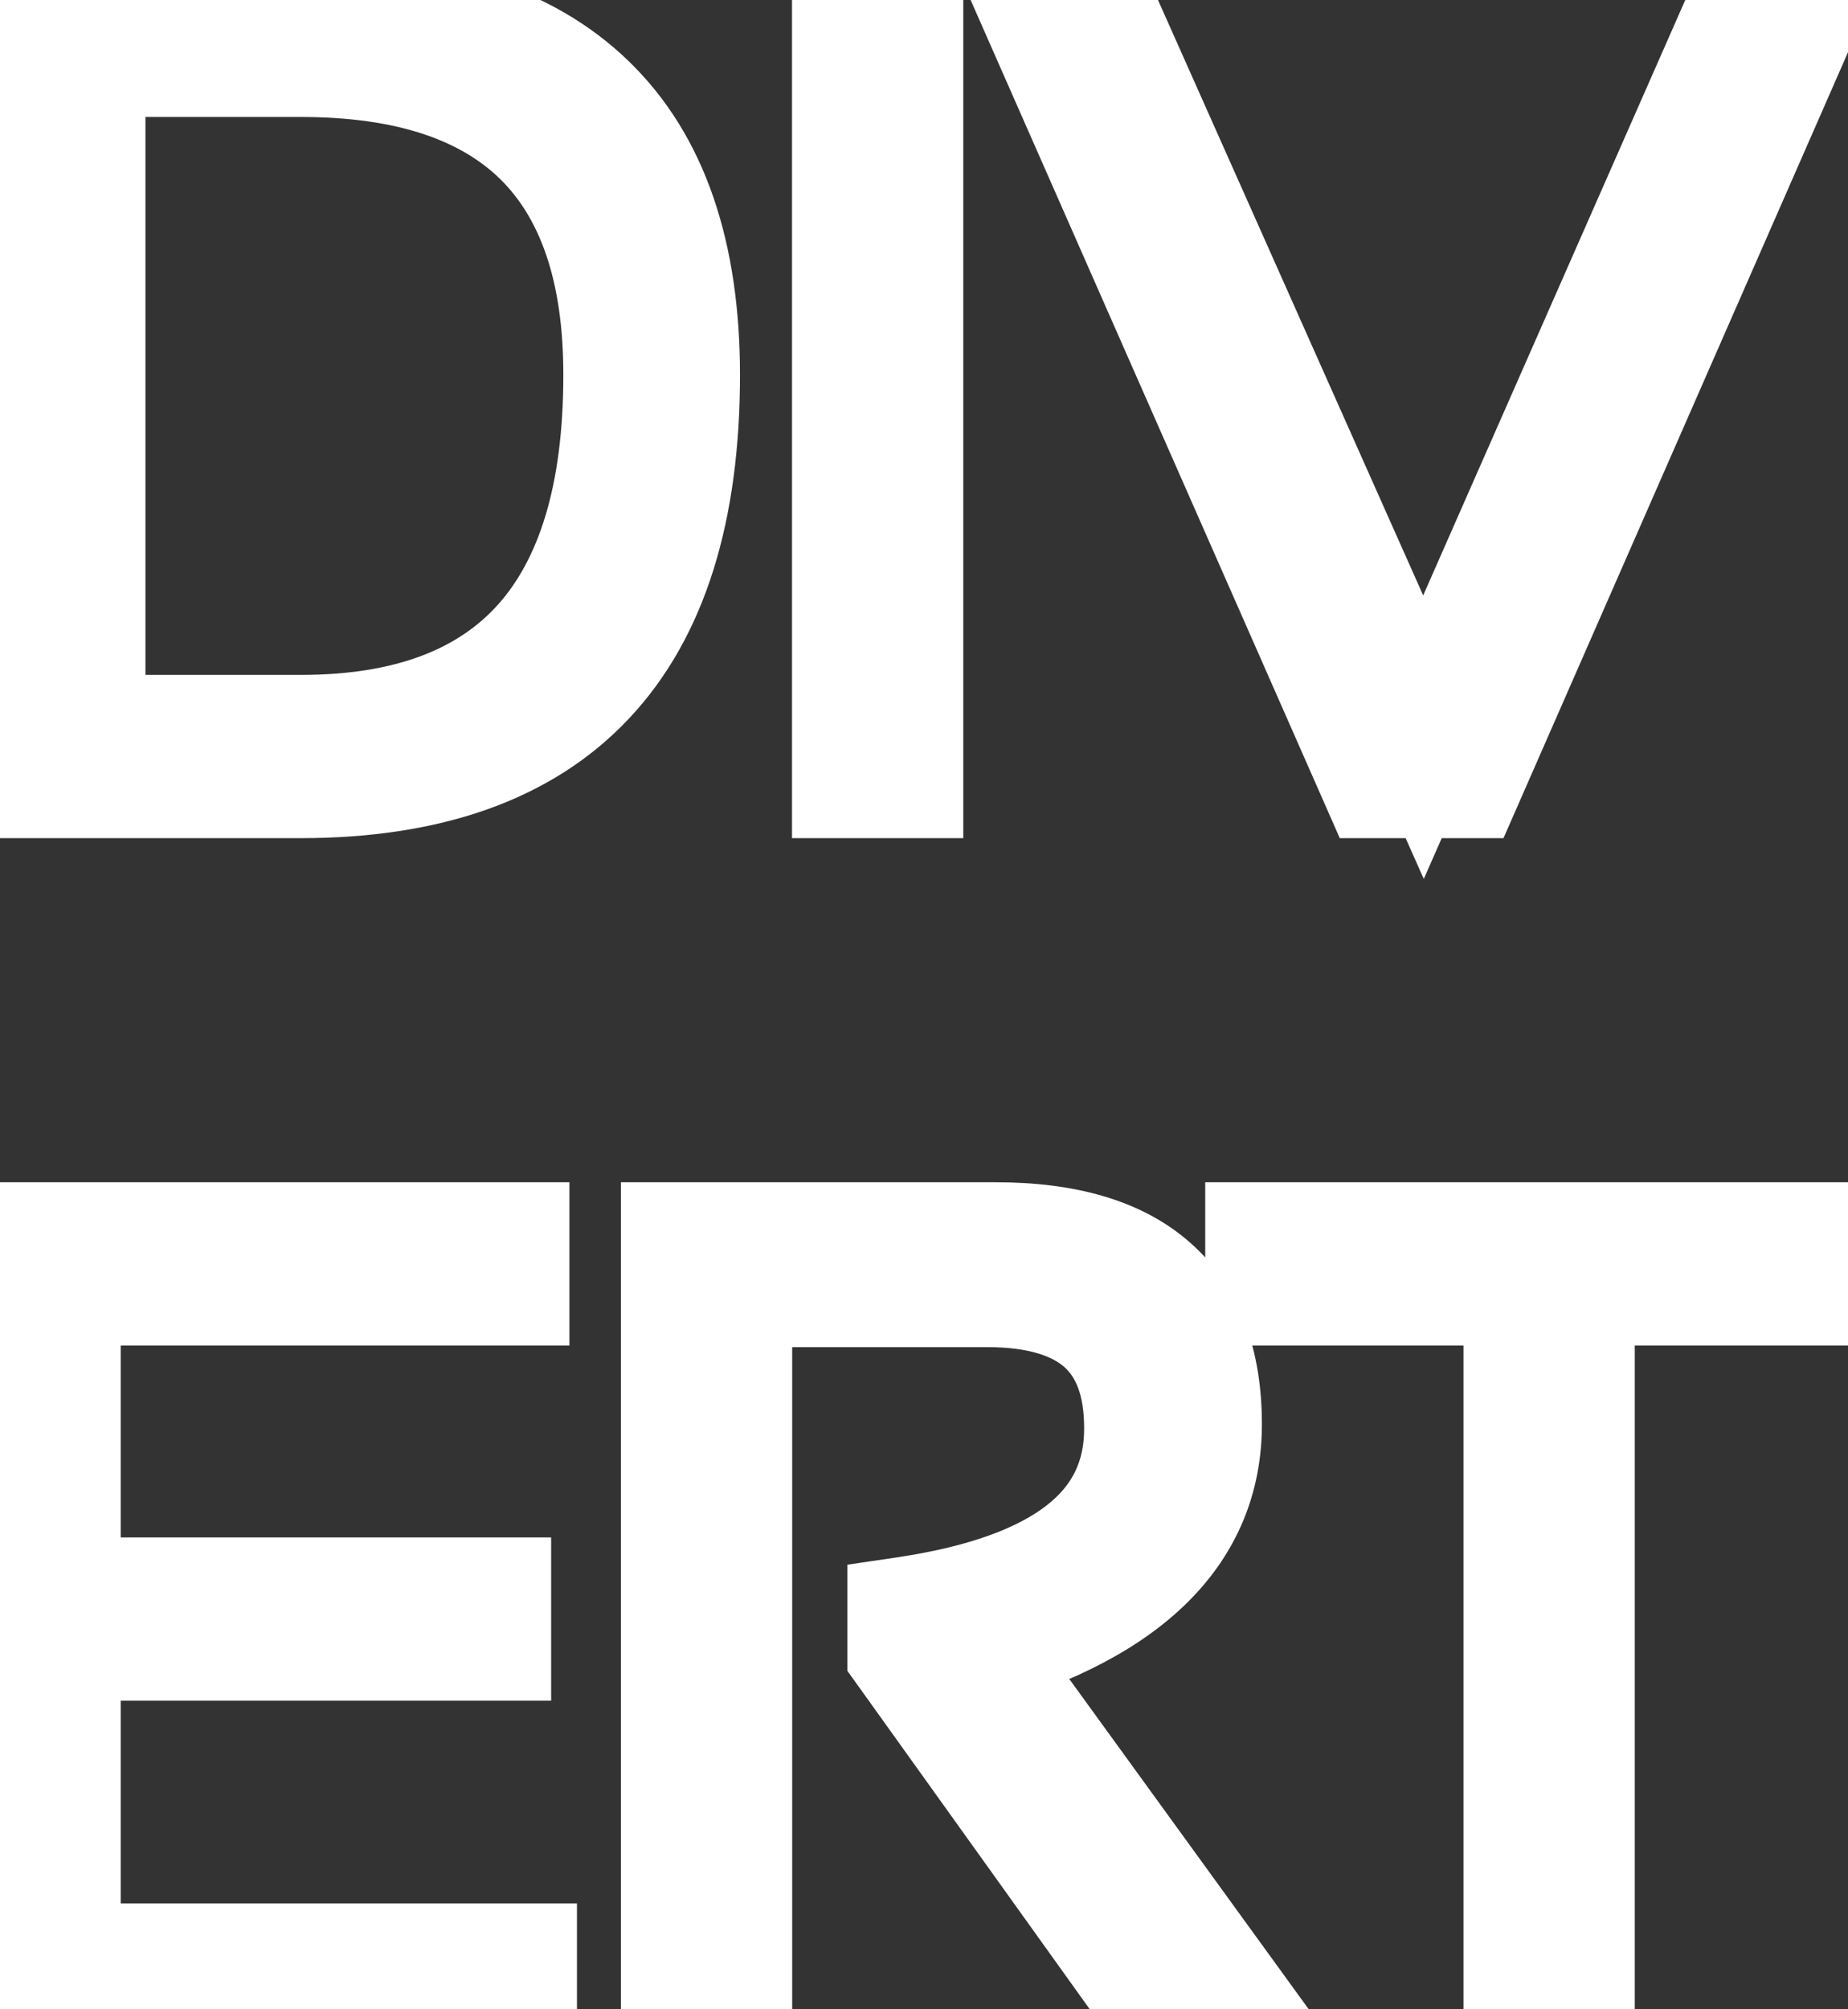 <svg width="161" height="175" viewBox="0 0 161 175" fill="none" xmlns="http://www.w3.org/2000/svg">
<rect x="0" y="0" width="161" height="175" fill="#333333" stroke="none"/>
<path d="M26.188 63.781C44.781 63.781 54.078 53.406 54.078 32.656C54.078 14.344 44.781 5.188 26.188 5.188H7.672V63.781H26.188ZM2.75 68V0.969H26.656C48.531 0.969 59.469 11.531 59.469 32.656C59.469 56.219 48.375 68 26.188 68H2.75ZM78.922 0.969V68H74V0.969H78.922ZM157.109 0.969L127.719 68H119.984L90.453 0.969H95.844L124.016 64.203L151.859 0.969H157.109ZM44.609 107.969V112.188H5.516V138.906H43.016V143.125H5.516V170.781H45.266V175H0.594V107.969H44.609ZM59.094 175V107.969H86.75C98.875 107.969 104.938 113.328 104.938 124.047C104.938 133.328 98.359 139.906 85.203 143.781L107.844 175H101.094L78.828 143.922V140.594C92.578 138.562 99.453 133.172 99.453 124.422C99.453 116.359 94.953 112.328 85.953 112.328H64.016V175H59.094ZM160.391 107.969V112.188H137.422V175H132.5V112.188H110V107.969H160.391Z" fill="white"/>
<path d="M7.672 5.188V0.188H2.672V5.188H7.672ZM7.672 63.781H2.672V68.781H7.672V63.781ZM2.75 68H-2.25V73H2.75V68ZM2.75 0.969V-4.031H-2.25V0.969H2.75ZM26.188 68.781C36.406 68.781 44.943 65.905 50.829 59.337C56.622 52.873 59.078 43.675 59.078 32.656H49.078C49.078 42.388 46.886 48.752 43.382 52.663C39.971 56.47 34.563 58.781 26.188 58.781V68.781ZM59.078 32.656C59.078 22.71 56.547 14.336 50.614 8.492C44.695 2.663 36.236 0.188 26.188 0.188V10.188C34.733 10.188 40.219 12.291 43.597 15.617C46.961 18.93 49.078 24.29 49.078 32.656H59.078ZM26.188 0.188H7.672V10.188H26.188V0.188ZM2.672 5.188V63.781H12.672V5.188H2.672ZM7.672 68.781H26.188V58.781H7.672V68.781ZM7.75 68V0.969H-2.25V68H7.75ZM2.75 5.969H26.656V-4.031H2.75V5.969ZM26.656 5.969C36.866 5.969 43.597 8.436 47.792 12.487C51.955 16.507 54.469 22.91 54.469 32.656H64.469C64.469 21.278 61.514 11.836 54.739 5.294C47.997 -1.217 38.322 -4.031 26.656 -4.031V5.969ZM54.469 32.656C54.469 43.739 51.854 51.121 47.508 55.736C43.216 60.295 36.431 63 26.188 63V73C38.131 73 47.987 69.814 54.789 62.592C61.537 55.425 64.469 45.136 64.469 32.656H54.469ZM26.188 63H2.75V73H26.188V63ZM78.922 0.969H83.922V-4.031H78.922V0.969ZM78.922 68V73H83.922V68H78.922ZM74 68H69V73H74V68ZM74 0.969V-4.031H69V0.969H74ZM73.922 0.969V68H83.922V0.969H73.922ZM78.922 63H74V73H78.922V63ZM79 68V0.969H69V68H79ZM74 5.969H78.922V-4.031H74V5.969ZM157.109 0.969L161.689 2.977L164.761 -4.031H157.109V0.969ZM127.719 68V73H130.986L132.298 70.008L127.719 68ZM119.984 68L115.409 70.016L116.723 73H119.984V68ZM90.453 0.969V-4.031H82.787L85.877 2.985L90.453 0.969ZM95.844 0.969L100.411 -1.066L99.09 -4.031H95.844V0.969ZM124.016 64.203L119.448 66.238L124.042 76.55L128.592 66.218L124.016 64.203ZM151.859 0.969V-4.031H148.598L147.283 -1.046L151.859 0.969ZM152.53 -1.039L123.14 65.992L132.298 70.008L161.689 2.977L152.53 -1.039ZM127.719 63H119.984V73H127.719V63ZM124.56 65.984L95.029 -1.047L85.877 2.985L115.409 70.016L124.56 65.984ZM90.453 5.969H95.844V-4.031H90.453V5.969ZM91.276 3.004L119.448 66.238L128.583 62.168L100.411 -1.066L91.276 3.004ZM128.592 66.218L156.435 2.984L147.283 -1.046L119.44 62.188L128.592 66.218ZM151.859 5.969H157.109V-4.031H151.859V5.969ZM44.609 107.969H49.609V102.969H44.609V107.969ZM44.609 112.188V117.188H49.609V112.188H44.609ZM5.516 112.188V107.188H0.516V112.188H5.516ZM5.516 138.906H0.516V143.906H5.516V138.906ZM43.016 138.906H48.016V133.906H43.016V138.906ZM43.016 143.125V148.125H48.016V143.125H43.016ZM5.516 143.125V138.125H0.516V143.125H5.516ZM5.516 170.781H0.516V175.781H5.516V170.781ZM45.266 170.781H50.266V165.781H45.266V170.781ZM45.266 175V180H50.266V175H45.266ZM0.594 175H-4.406V180H0.594V175ZM0.594 107.969V102.969H-4.406V107.969H0.594ZM39.609 107.969V112.188H49.609V107.969H39.609ZM44.609 107.188H5.516V117.188H44.609V107.188ZM0.516 112.188V138.906H10.516V112.188H0.516ZM5.516 143.906H43.016V133.906H5.516V143.906ZM38.016 138.906V143.125H48.016V138.906H38.016ZM43.016 138.125H5.516V148.125H43.016V138.125ZM0.516 143.125V170.781H10.516V143.125H0.516ZM5.516 175.781H45.266V165.781H5.516V175.781ZM40.266 170.781V175H50.266V170.781H40.266ZM45.266 170H0.594V180H45.266V170ZM5.594 175V107.969H-4.406V175H5.594ZM0.594 112.969H44.609V102.969H0.594V112.969ZM59.094 175H54.094V180H59.094V175ZM59.094 107.969V102.969H54.094V107.969H59.094ZM85.203 143.781L83.79 138.985L76.999 140.985L81.156 146.717L85.203 143.781ZM107.844 175V180H117.646L111.891 172.065L107.844 175ZM101.094 175L97.029 177.912L98.525 180H101.094V175ZM78.828 143.922H73.828V145.528L74.764 146.834L78.828 143.922ZM78.828 140.594L78.097 135.647L73.828 136.278V140.594H78.828ZM64.016 112.328V107.328H59.016V112.328H64.016ZM64.016 175V180H69.016V175H64.016ZM64.094 175V107.969H54.094V175H64.094ZM59.094 112.969H86.75V102.969H59.094V112.969ZM86.75 112.969C92.183 112.969 95.324 114.183 97.079 115.734C98.716 117.182 99.938 119.629 99.938 124.047H109.938C109.938 117.746 108.127 112.154 103.702 108.242C99.395 104.434 93.442 102.969 86.75 102.969V112.969ZM99.938 124.047C99.938 127.358 98.822 130.052 96.468 132.406C93.985 134.889 89.919 137.18 83.79 138.985L86.616 148.578C93.643 146.508 99.445 143.572 103.539 139.477C107.764 135.253 109.938 130.017 109.938 124.047H99.938ZM81.156 146.717L103.796 177.935L111.891 172.065L89.251 140.846L81.156 146.717ZM107.844 170H101.094V180H107.844V170ZM105.158 172.088L82.893 141.01L74.764 146.834L97.029 177.912L105.158 172.088ZM83.828 143.922V140.594H73.828V143.922H83.828ZM79.559 145.54C86.835 144.465 92.971 142.421 97.382 138.962C102.031 135.317 104.453 130.33 104.453 124.422H94.453C94.453 127.264 93.438 129.347 91.212 131.093C88.748 133.024 84.572 134.691 78.097 135.647L79.559 145.54ZM104.453 124.422C104.453 119.469 103.046 114.88 99.414 111.627C95.888 108.468 91.097 107.328 85.953 107.328V117.328C89.81 117.328 91.769 118.204 92.742 119.076C93.611 119.854 94.453 121.312 94.453 124.422H104.453ZM85.953 107.328H64.016V117.328H85.953V107.328ZM59.016 112.328V175H69.016V112.328H59.016ZM64.016 170H59.094V180H64.016V170ZM160.391 107.969H165.391V102.969H160.391V107.969ZM160.391 112.188V117.188H165.391V112.188H160.391ZM137.422 112.188V107.188H132.422V112.188H137.422ZM137.422 175V180H142.422V175H137.422ZM132.5 175H127.5V180H132.5V175ZM132.5 112.188H137.5V107.188H132.5V112.188ZM110 112.188H105V117.188H110V112.188ZM110 107.969V102.969H105V107.969H110ZM155.391 107.969V112.188H165.391V107.969H155.391ZM160.391 107.188H137.422V117.188H160.391V107.188ZM132.422 112.188V175H142.422V112.188H132.422ZM137.422 170H132.5V180H137.422V170ZM137.5 175V112.188H127.5V175H137.5ZM132.5 107.188H110V117.188H132.5V107.188ZM115 112.188V107.969H105V112.188H115ZM110 112.969H160.391V102.969H110V112.969Z" fill="white"/>
</svg>
